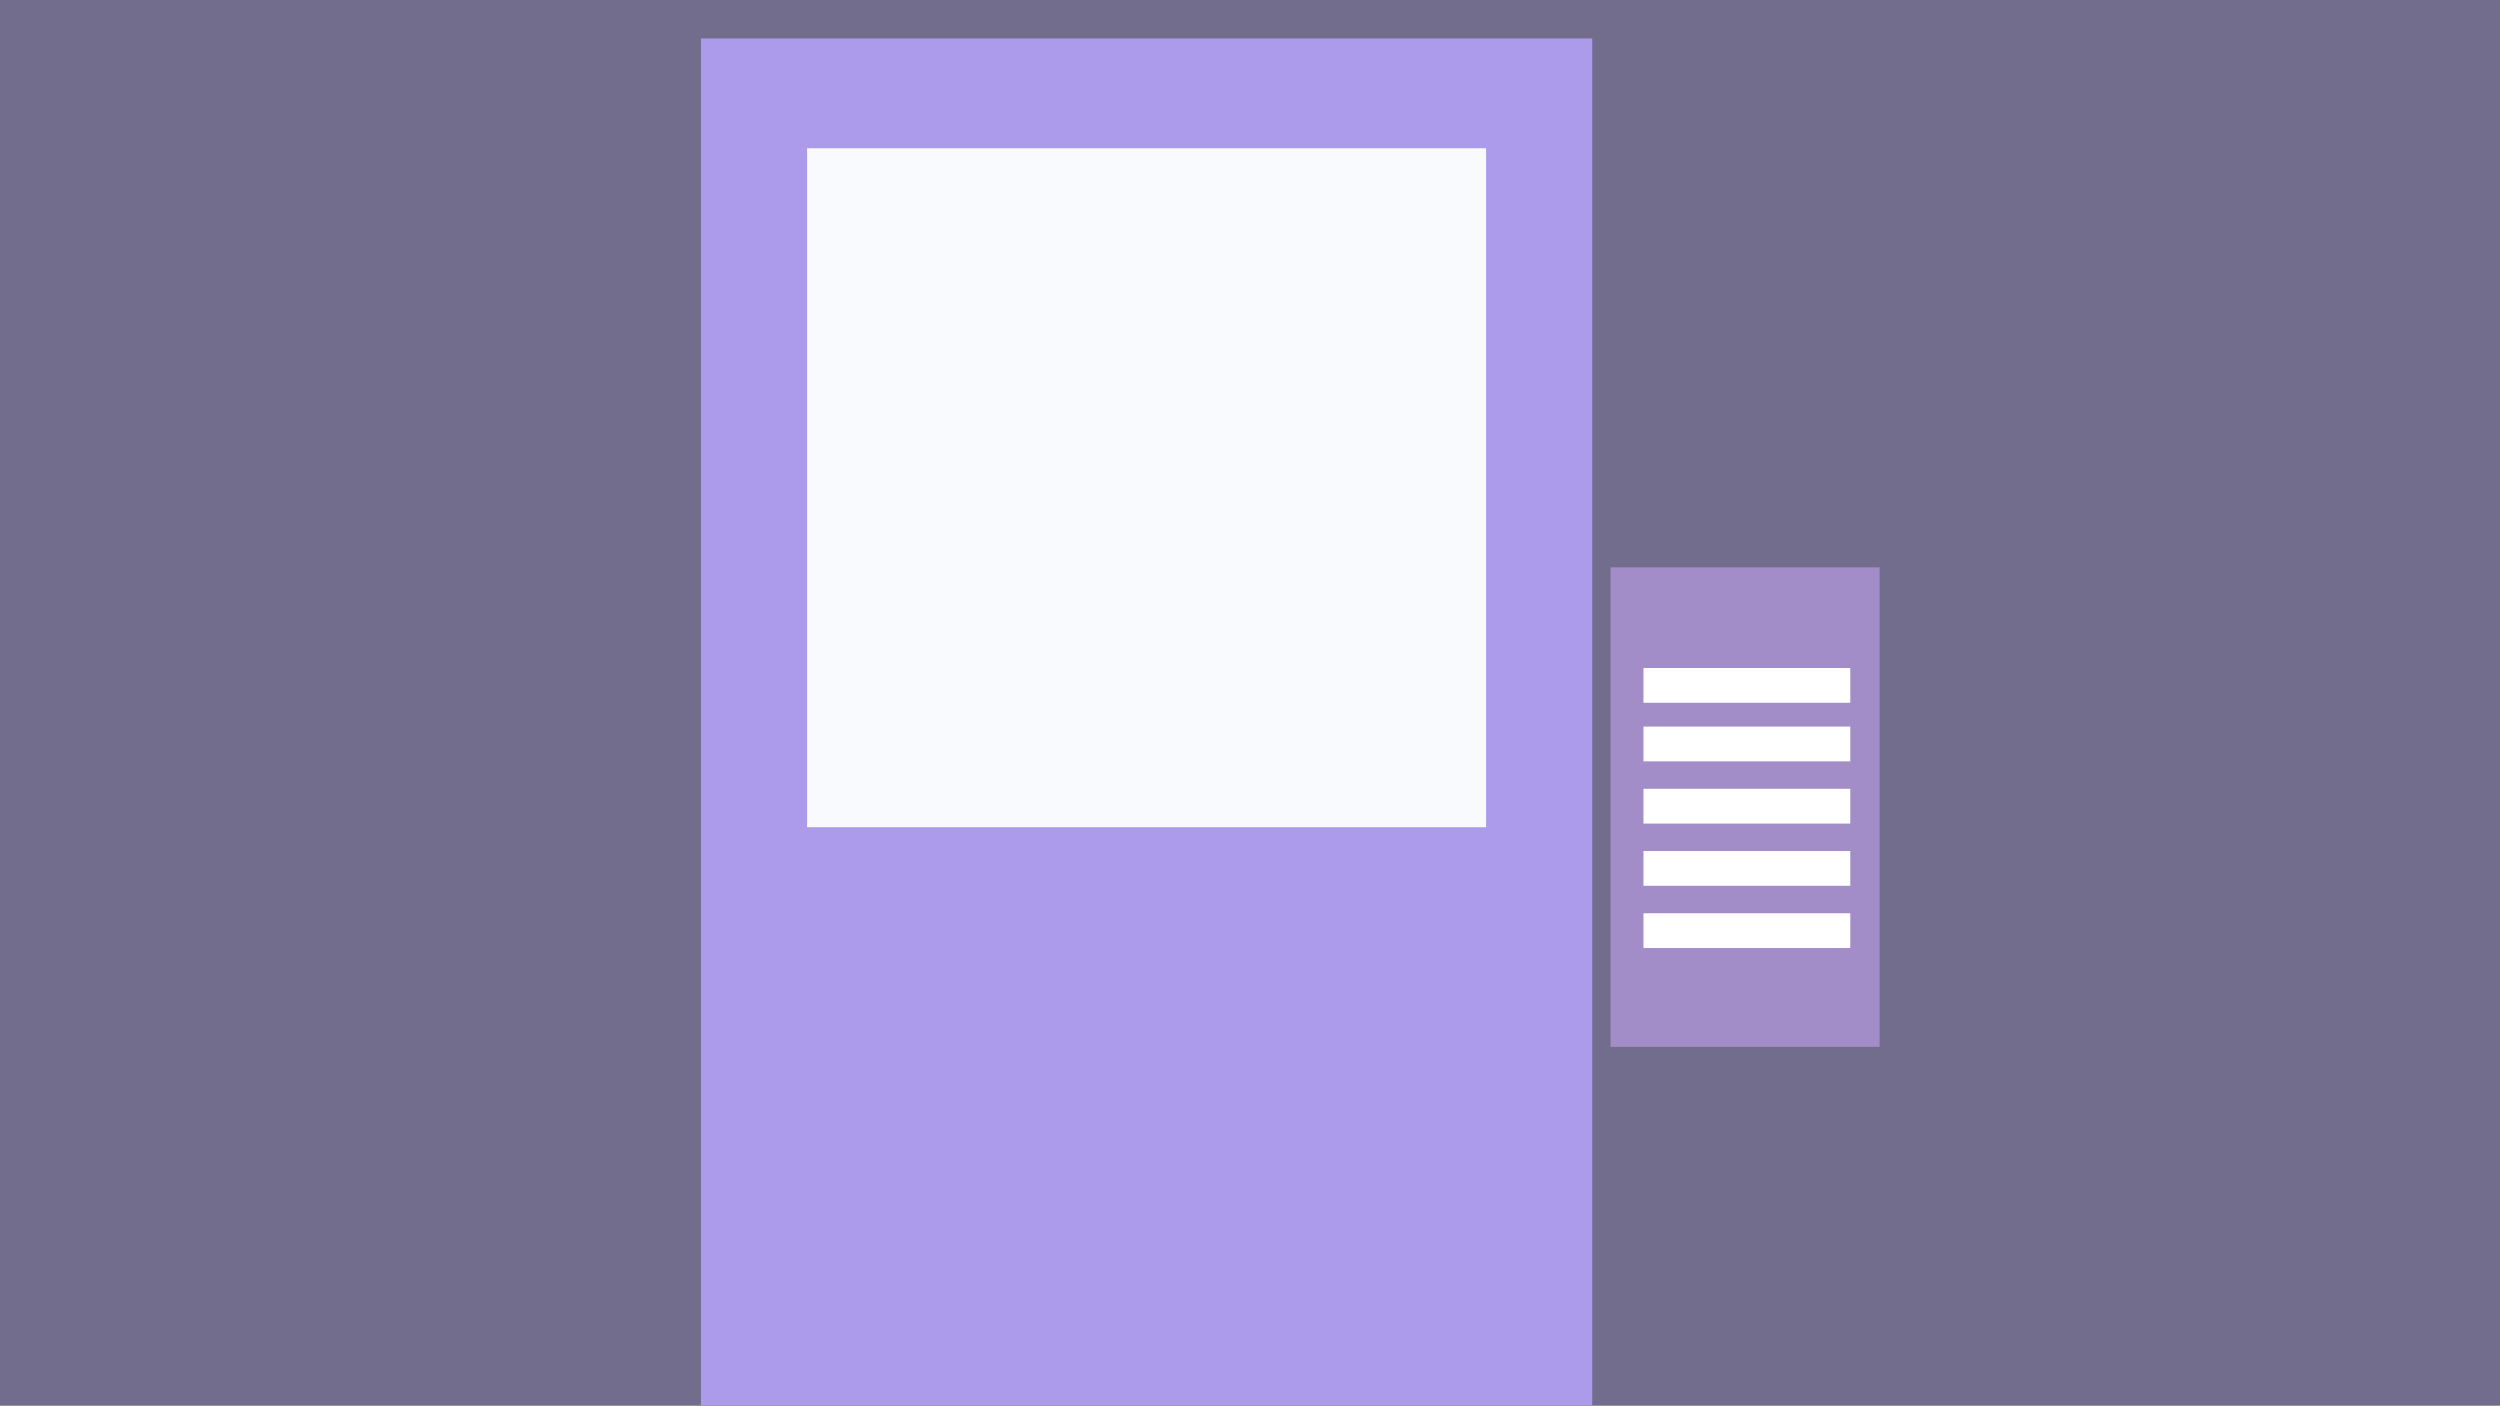 <?xml version="1.0" encoding="UTF-8"?><svg id="Layer_1" xmlns="http://www.w3.org/2000/svg" width="1366" height="768" viewBox="0 0 1366 768"><rect x="0" y="0" width="1366" height="768" fill="#333333" stroke="none"/><defs><style>.cls-1{fill:#f9fafe;}.cls-2{fill:#fff;}.cls-3{fill:#b6abee;}.cls-4{fill:#ac9aeb;}.cls-5{opacity:.48;}.cls-6{fill:#c0a0ec;opacity:.63;}</style></defs><g class="cls-5"><rect class="cls-3" width="1366" height="768"/></g><rect class="cls-4" x="383" y="21" width="487" height="747"/><rect class="cls-1" x="441" y="81" width="371" height="371"/><rect class="cls-6" x="880" y="310" width="147" height="262"/><rect class="cls-2" x="898" y="431" width="113" height="19"/><rect class="cls-2" x="898" y="365" width="113" height="19"/><rect class="cls-2" x="898" y="397" width="113" height="19"/><rect class="cls-2" x="898" y="465" width="113" height="19"/><rect class="cls-2" x="898" y="499" width="113" height="19"/></svg>